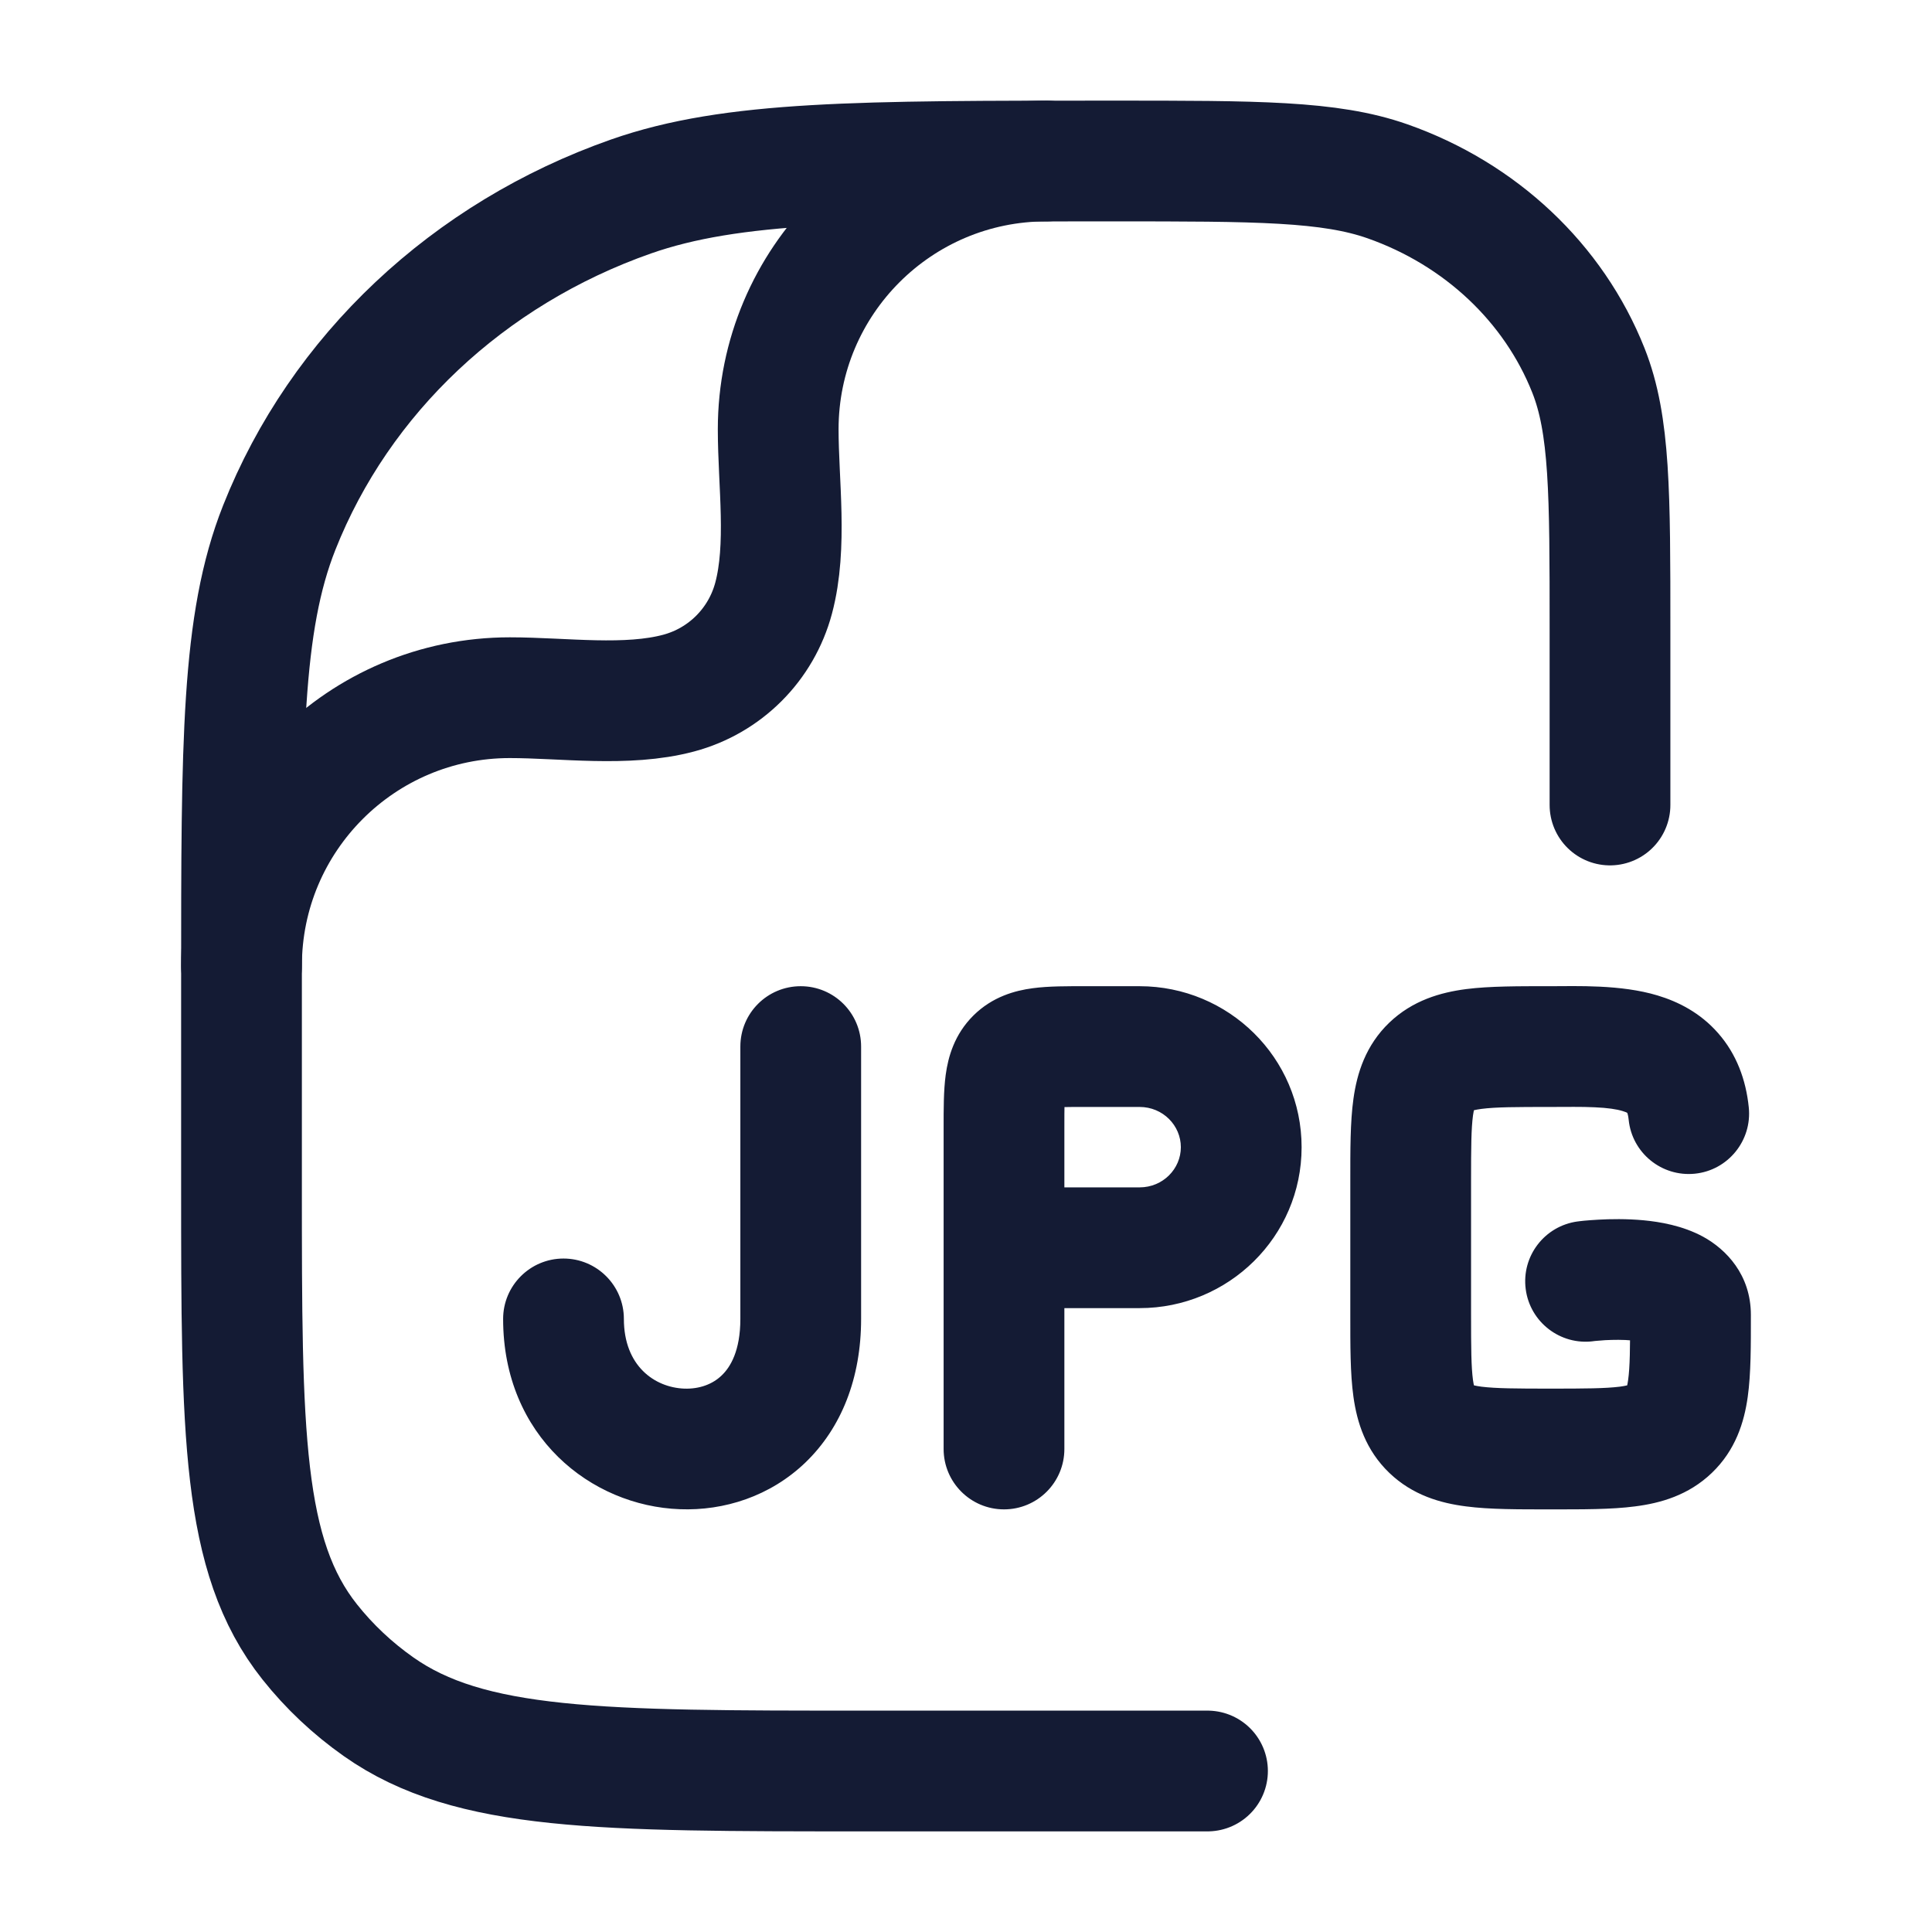 <svg width="24" height="24" viewBox="0 0 24 24" fill="none" xmlns="http://www.w3.org/2000/svg">
<path d="M15 22H10.727C7.466 22 5.835 22 4.703 21.202C4.379 20.974 4.091 20.703 3.848 20.397C3 19.331 3 17.797 3 14.727V12.182C3 9.219 3 7.737 3.469 6.554C4.223 4.651 5.817 3.151 7.838 2.441C9.096 2 10.67 2 13.818 2C15.617 2 16.517 2 17.235 2.252C18.39 2.658 19.301 3.515 19.732 4.602C20 5.278 20 6.125 20 7.818V10" stroke="#141B34" stroke-width="1.5" stroke-linecap="round" stroke-linejoin="round"/>
<path d="M3 12C3 10.159 4.492 8.667 6.333 8.667C6.999 8.667 7.784 8.783 8.431 8.61C9.007 8.456 9.456 8.007 9.61 7.431C9.783 6.784 9.667 5.999 9.667 5.333C9.667 3.492 11.159 2 13 2" stroke="#141B34" stroke-width="1.5" stroke-linecap="round" stroke-linejoin="round"/>
<path d="M11.722 18C11.722 18.414 12.058 18.75 12.472 18.75C12.887 18.75 13.222 18.414 13.222 18H11.722ZM10.697 13.001C10.697 12.586 10.361 12.251 9.947 12.251C9.532 12.251 9.197 12.586 9.197 13.001H10.697ZM7.75 16.384C7.75 15.97 7.414 15.634 7 15.634C6.586 15.634 6.25 15.97 6.25 16.384H7.75ZM20.232 13.911C20.274 14.322 20.642 14.622 21.055 14.58C21.466 14.538 21.766 14.169 21.724 13.757L20.232 13.911ZM19.6 15.173C19.189 15.227 18.899 15.603 18.953 16.014C19.006 16.424 19.383 16.714 19.793 16.661L19.6 15.173ZM13.483 13.751H14.156V12.251H13.483V13.751ZM13.222 18V15.5H11.722V18H13.222ZM13.222 15.5V14.001H11.722V15.5H13.222ZM14.156 14.75H12.472V16.25H14.156V14.75ZM14.669 14.251C14.669 14.519 14.447 14.75 14.156 14.75V16.25C15.261 16.25 16.169 15.362 16.169 14.251H14.669ZM14.156 13.751C14.447 13.751 14.669 13.982 14.669 14.251H16.169C16.169 13.139 15.261 12.251 14.156 12.251V13.751ZM13.483 12.251C13.265 12.251 13.028 12.249 12.829 12.276C12.61 12.305 12.33 12.38 12.093 12.614L13.148 13.68C13.109 13.719 13.066 13.744 13.033 13.757C13.006 13.768 12.998 13.766 13.027 13.762C13.057 13.758 13.106 13.755 13.187 13.753C13.267 13.751 13.361 13.751 13.483 13.751V12.251ZM13.222 14.001C13.222 13.88 13.222 13.787 13.224 13.708C13.226 13.629 13.23 13.582 13.234 13.553C13.238 13.525 13.239 13.535 13.227 13.564C13.213 13.599 13.187 13.642 13.148 13.68L12.093 12.614C11.855 12.85 11.778 13.13 11.748 13.351C11.721 13.549 11.722 13.786 11.722 14.001H13.222ZM9.197 13.001V16.384H10.697V13.001H9.197ZM9.197 16.384C9.197 16.78 9.073 16.983 8.966 17.085C8.853 17.195 8.69 17.256 8.501 17.25C8.132 17.236 7.75 16.968 7.75 16.384H6.25C6.25 17.844 7.341 18.708 8.446 18.748C8.994 18.769 9.567 18.589 10.006 18.167C10.452 17.737 10.697 17.12 10.697 16.384H9.197ZM18.274 16.334V14.667H16.774V16.334H18.274ZM19.262 17.25C18.832 17.25 18.582 17.248 18.404 17.226C18.245 17.205 18.261 17.18 18.297 17.215L17.259 18.297C17.55 18.576 17.898 18.673 18.212 18.713C18.508 18.752 18.873 18.75 19.262 18.75V17.25ZM16.774 16.334C16.774 16.704 16.772 17.061 16.813 17.352C16.857 17.668 16.964 18.014 17.259 18.297L18.297 17.215C18.338 17.254 18.318 17.282 18.298 17.144C18.276 16.981 18.274 16.748 18.274 16.334H16.774ZM20.25 16.334C20.25 16.748 20.248 16.981 20.225 17.144C20.206 17.282 20.186 17.254 20.226 17.215L21.265 18.297C21.56 18.014 21.667 17.668 21.711 17.352C21.752 17.061 21.75 16.704 21.75 16.334H20.25ZM19.262 18.75C19.651 18.75 20.016 18.752 20.311 18.713C20.626 18.673 20.974 18.576 21.265 18.297L20.226 17.215C20.263 17.18 20.279 17.205 20.12 17.226C19.942 17.248 19.692 17.25 19.262 17.25V18.75ZM19.262 12.251C18.873 12.251 18.508 12.249 18.212 12.287C17.898 12.328 17.55 12.425 17.259 12.703L18.297 13.786C18.261 13.821 18.245 13.796 18.404 13.775C18.582 13.752 18.832 13.751 19.262 13.751V12.251ZM18.274 14.667C18.274 14.252 18.276 14.02 18.298 13.857C18.318 13.719 18.338 13.747 18.297 13.786L17.259 12.703C16.964 12.986 16.857 13.333 16.813 13.649C16.772 13.94 16.774 14.296 16.774 14.667H18.274ZM21.75 16.334C21.75 15.836 21.443 15.519 21.155 15.362C20.9 15.224 20.617 15.178 20.419 15.159C20.205 15.139 20.002 15.143 19.859 15.151C19.785 15.155 19.724 15.16 19.679 15.164C19.657 15.167 19.639 15.169 19.625 15.17C19.619 15.171 19.613 15.172 19.609 15.172C19.607 15.172 19.605 15.173 19.603 15.173C19.602 15.173 19.602 15.173 19.601 15.173C19.601 15.173 19.601 15.173 19.6 15.173C19.6 15.173 19.6 15.173 19.6 15.173C19.6 15.173 19.6 15.173 19.696 15.917C19.793 16.661 19.793 16.661 19.793 16.661C19.793 16.661 19.793 16.661 19.793 16.661C19.793 16.661 19.792 16.661 19.792 16.661C19.792 16.661 19.792 16.661 19.792 16.661C19.791 16.661 19.791 16.661 19.792 16.661C19.792 16.661 19.794 16.661 19.797 16.66C19.802 16.66 19.812 16.659 19.826 16.657C19.852 16.655 19.893 16.651 19.941 16.648C20.043 16.643 20.165 16.641 20.277 16.652C20.405 16.664 20.448 16.686 20.438 16.68C20.425 16.673 20.375 16.643 20.327 16.574C20.274 16.497 20.25 16.409 20.25 16.334H21.75ZM19.262 13.751C19.473 13.751 19.64 13.747 19.808 13.755C19.972 13.762 20.083 13.779 20.157 13.802C20.226 13.822 20.228 13.837 20.215 13.823C20.199 13.804 20.222 13.812 20.232 13.911L21.724 13.757C21.689 13.411 21.57 13.092 21.343 12.834C21.12 12.579 20.844 12.442 20.591 12.366C20.135 12.228 19.582 12.251 19.262 12.251V13.751Z" fill="#141B34"/>
</svg>
